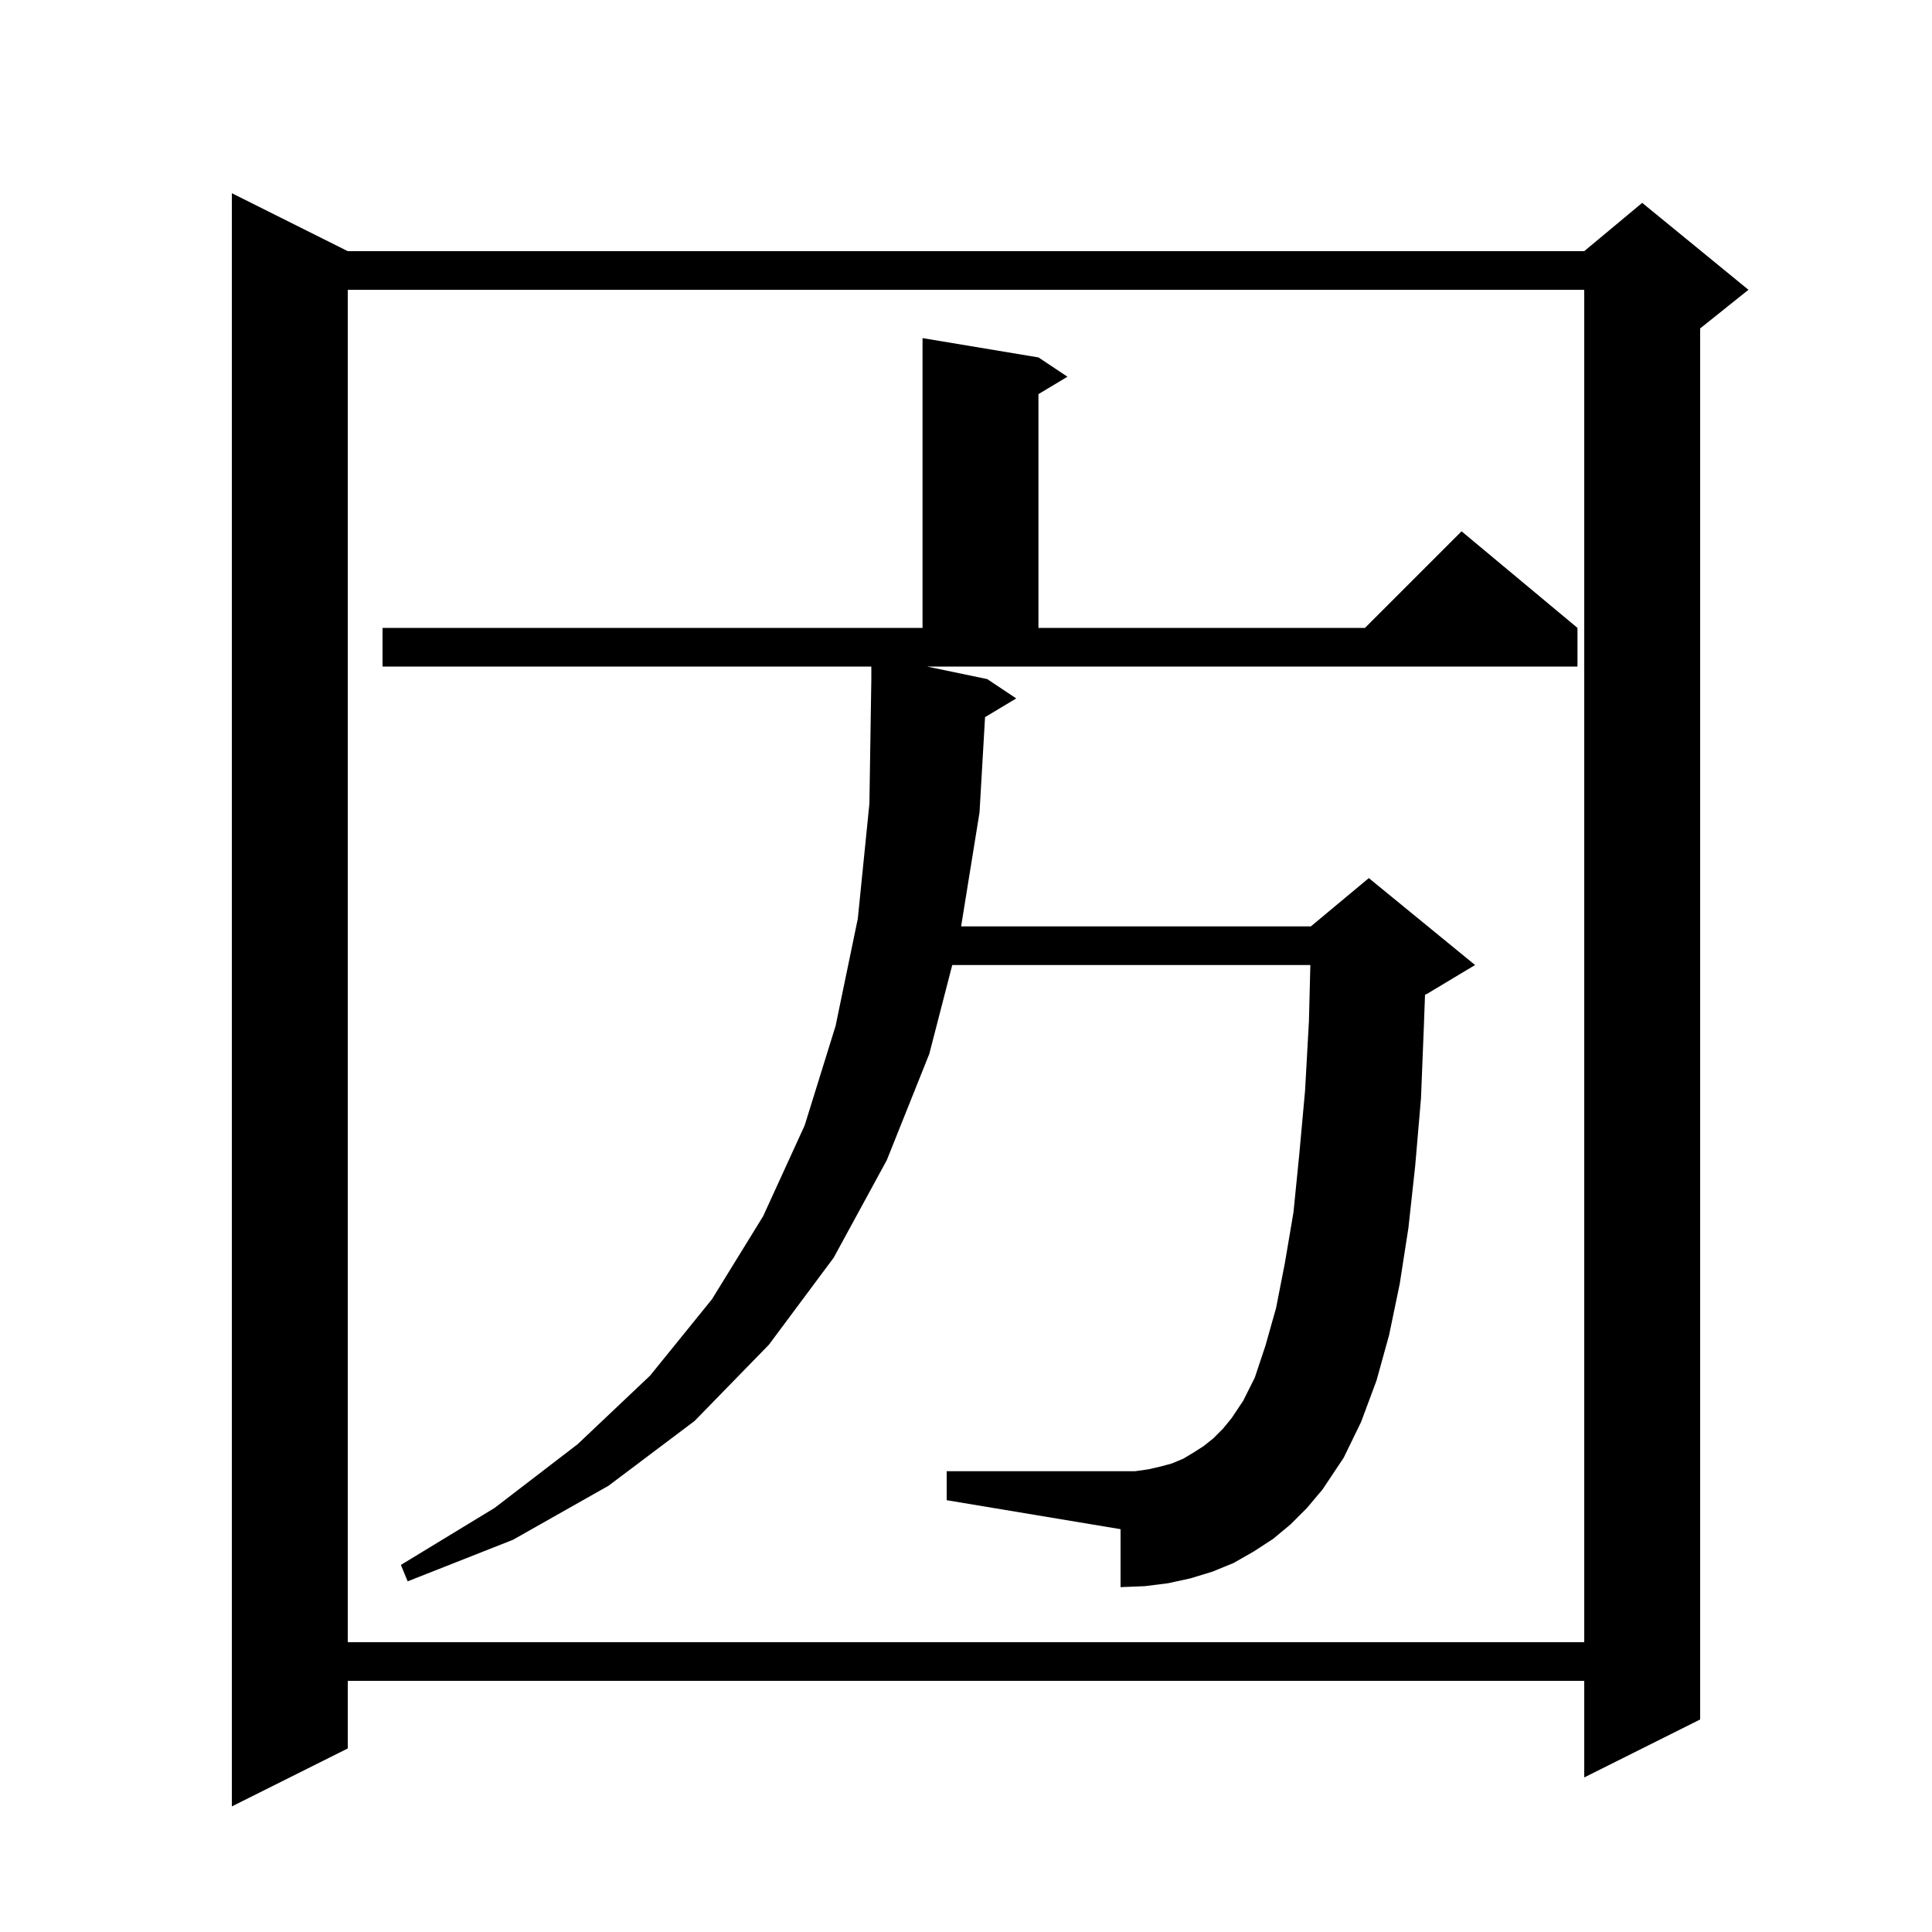 <svg xmlns="http://www.w3.org/2000/svg" xmlns:xlink="http://www.w3.org/1999/xlink" version="1.1" baseProfile="full" viewBox="0 0 200 200" width="200" height="200">
<g fill="black">
<path d="M 36.0 26.0 L 164.0 26.0 L 170.0 21.0 L 181.0 30.0 L 176.0 34.0 L 176.0 178.0 L 164.0 184.0 L 164.0 174.0 L 36.0 174.0 L 36.0 181.0 L 24.0 187.0 L 24.0 20.0 Z M 36.0 30.0 L 36.0 170.0 L 164.0 170.0 L 164.0 30.0 Z M 101.972 74.237 L 101.4 84.1 L 99.494 95.9 L 135.7 95.9 L 141.7 90.9 L 152.7 99.9 L 147.7 102.9 L 147.518 102.976 L 147.4 106.2 L 147.1 113.7 L 146.5 120.7 L 145.8 127.1 L 144.9 132.9 L 143.8 138.2 L 142.5 142.9 L 140.9 147.2 L 139.1 150.9 L 136.9 154.2 L 135.3 156.1 L 133.6 157.8 L 131.8 159.3 L 129.8 160.6 L 127.7 161.8 L 125.5 162.7 L 123.2 163.4 L 120.9 163.9 L 118.5 164.2 L 116.0 164.3 L 116.0 158.3 L 98.0 155.3 L 98.0 152.3 L 117.5 152.3 L 118.9 152.1 L 120.2 151.8 L 121.3 151.5 L 122.5 151.0 L 123.5 150.4 L 124.6 149.7 L 125.6 148.9 L 126.6 147.9 L 127.5 146.8 L 128.7 145.0 L 129.9 142.6 L 131.0 139.3 L 132.1 135.4 L 133.0 130.8 L 133.9 125.5 L 134.5 119.5 L 135.1 112.9 L 135.5 105.7 L 135.647 99.9 L 98.577 99.9 L 96.2 109.1 L 91.8 120.1 L 86.3 130.2 L 79.6 139.2 L 71.9 147.1 L 63.0 153.8 L 53.1 159.4 L 42.2 163.7 L 41.5 162.0 L 51.2 156.1 L 59.8 149.5 L 67.3 142.4 L 73.7 134.5 L 79.0 125.9 L 83.3 116.5 L 86.5 106.2 L 88.8 95.1 L 90.0 83.2 L 90.2 70.3 L 90.2 69.0 L 39.6 69.0 L 39.6 65.0 L 95.5 65.0 L 95.5 35.0 L 107.5 37.0 L 110.5 39.0 L 107.5 40.8 L 107.5 65.0 L 141.3 65.0 L 151.3 55.0 L 163.3 65.0 L 163.3 69.0 L 95.96 69.0 L 102.2 70.3 L 105.2 72.3 Z " />
</g>
</svg>
